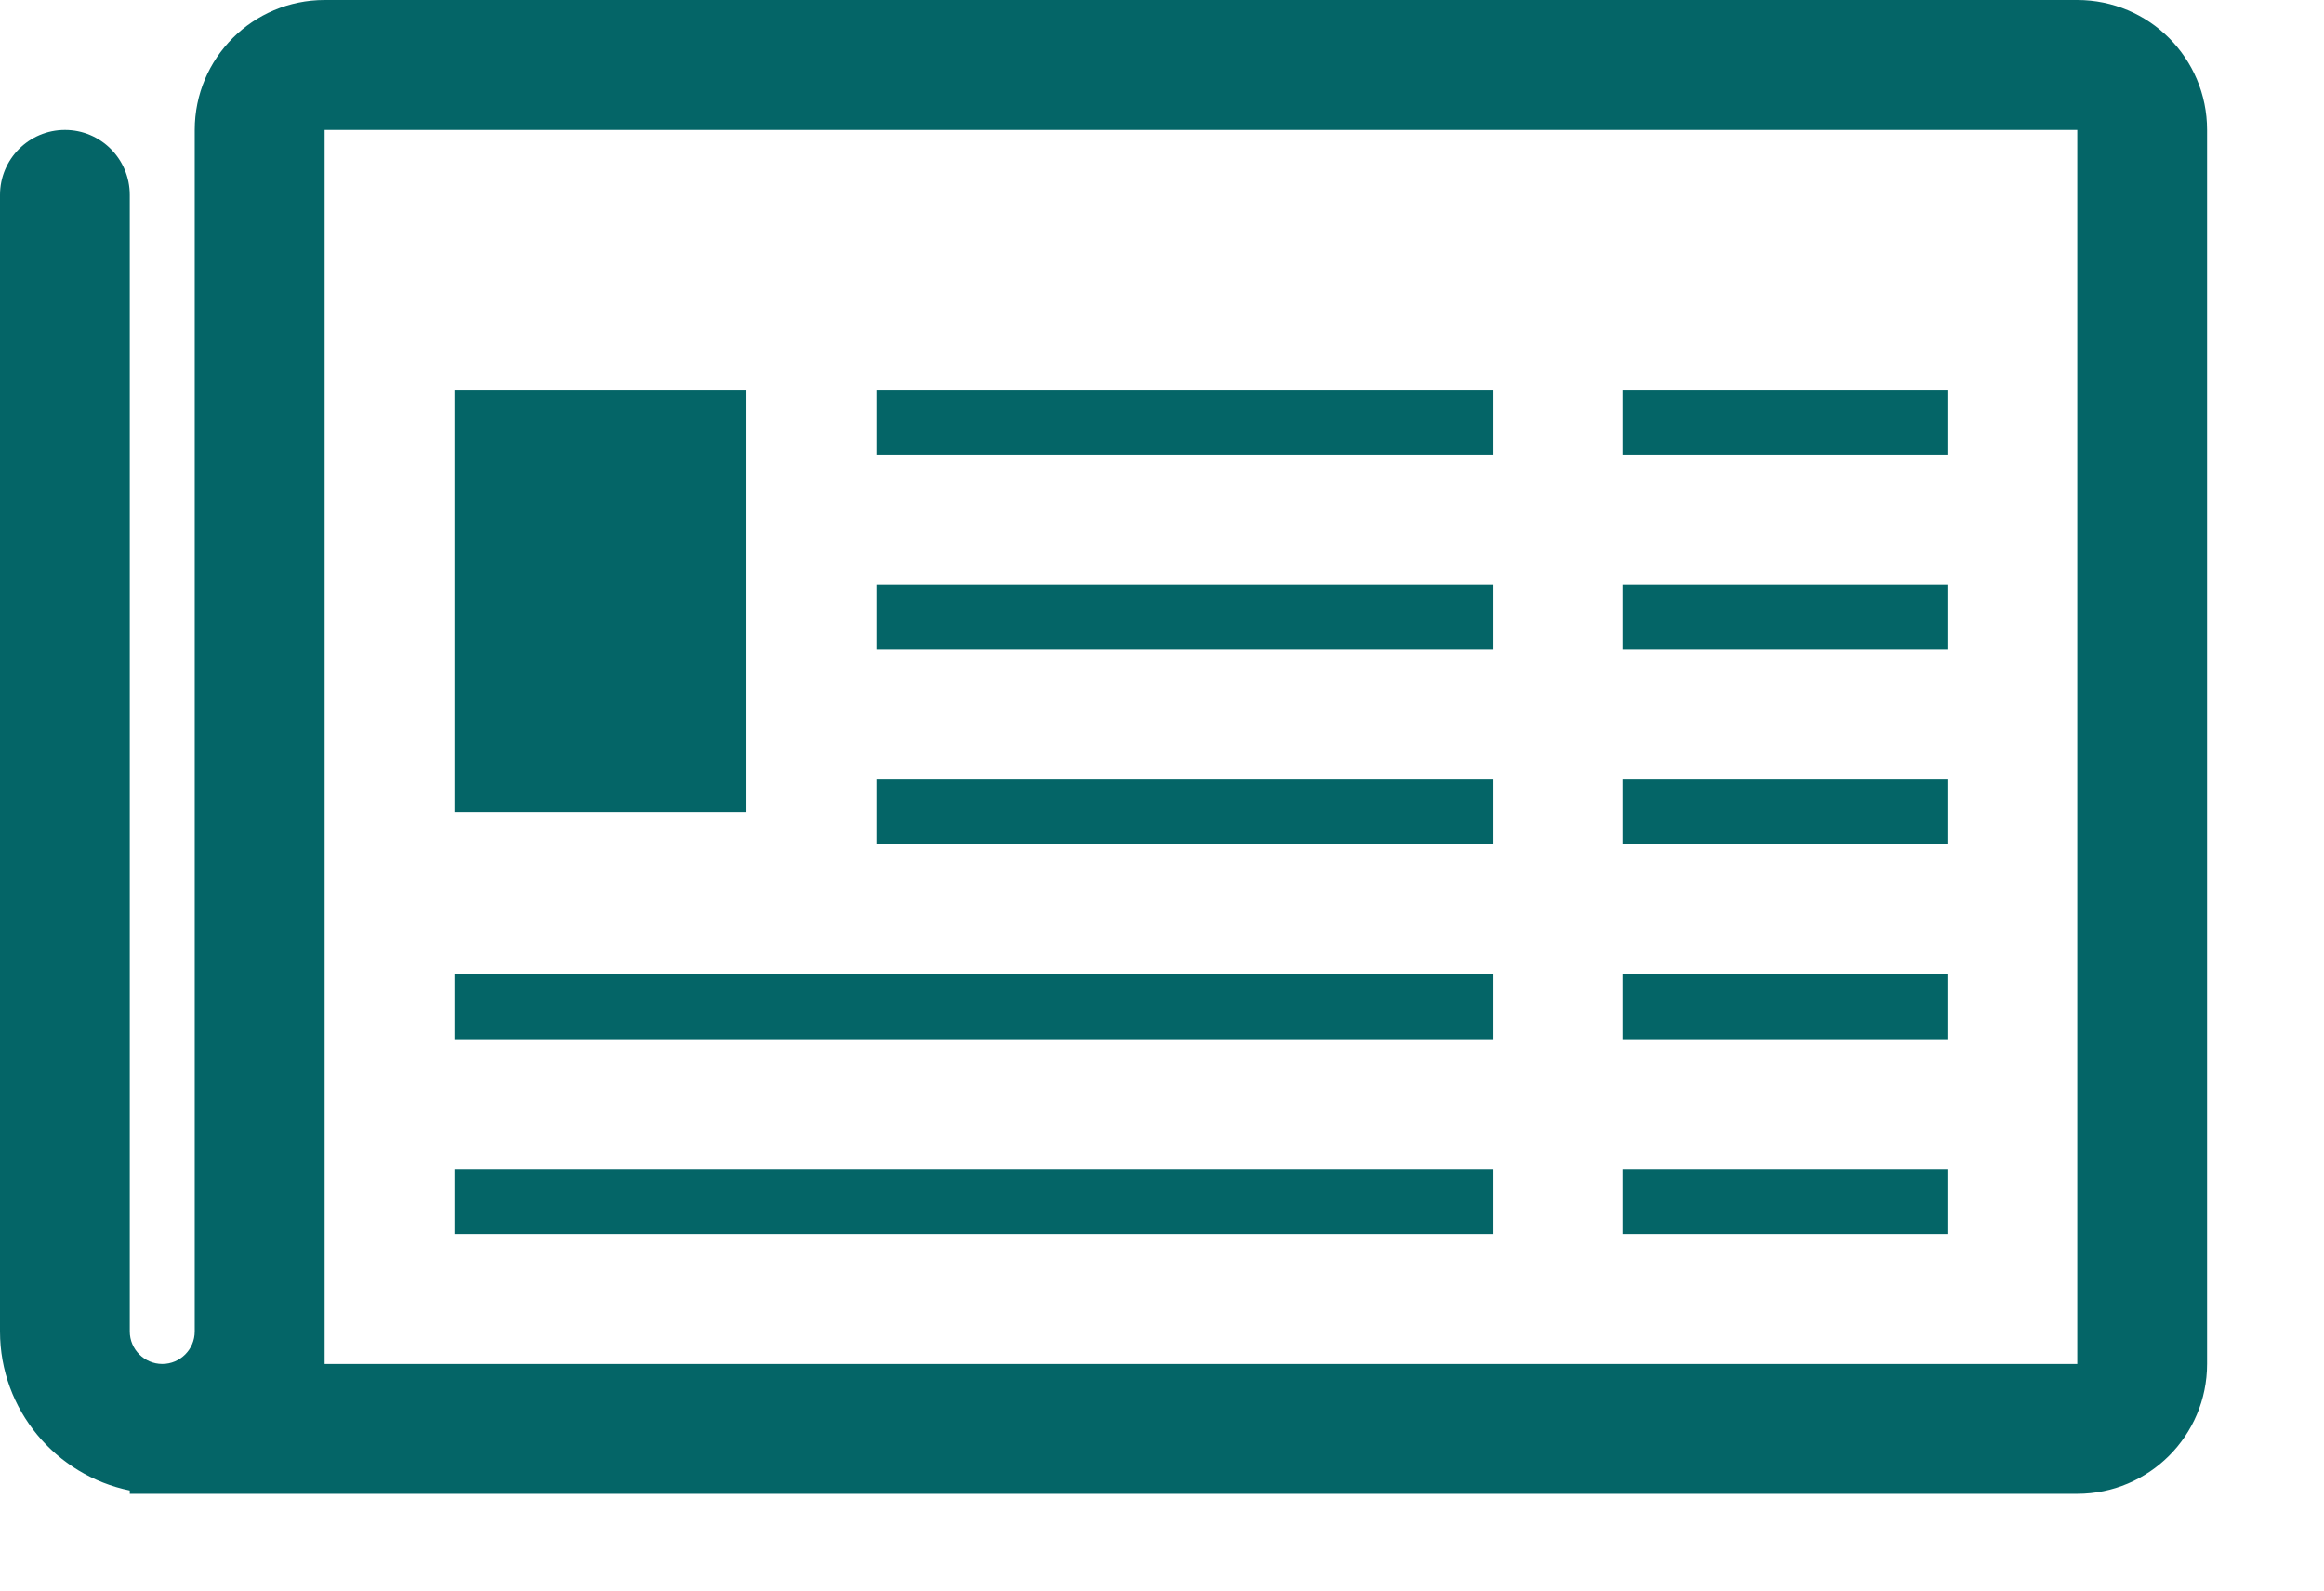<?xml version="1.0" encoding="UTF-8"?>
<svg width="19px" height="13px" viewBox="0 0 19 13" version="1.1" xmlns="http://www.w3.org/2000/svg" xmlns:xlink="http://www.w3.org/1999/xlink">
    <!-- Generator: Sketch 41.2 (35397) - http://www.bohemiancoding.com/sketch -->
    <title>press</title>
    <desc>Created with Sketch.</desc>
    <defs></defs>
    <g id="Page-1" stroke="none" stroke-width="1" fill="none" fill-rule="evenodd">
        <g id="About_page" transform="translate(-799, -4073)" fill="#046567">
            <path d="M815.983,4073 L801.654,4073 C801.067,4073 800.592,4073.475 800.592,4074.062 L800.592,4083.882 C800.592,4084.029 800.473,4084.148 800.327,4084.148 C800.181,4084.148 800.061,4084.029 800.061,4083.882 L800.061,4074.593 C800.061,4074.3 799.824,4074.062 799.531,4074.062 C799.238,4074.062 799,4074.3 799,4074.593 L799,4083.882 C799,4084.523 799.457,4085.059 800.061,4085.182 L800.061,4085.209 L815.983,4085.209 C816.569,4085.209 817.044,4084.734 817.044,4084.148 L817.044,4074.062 C817.044,4073.475 816.569,4073 815.983,4073 Z M815.983,4084.148 L801.654,4084.148 L801.654,4074.062 L815.983,4074.062 L815.983,4084.148 Z M805.103,4079.636 L802.715,4079.636 L802.715,4076.185 L805.103,4076.185 L805.103,4079.636 Z M811.206,4076.716 L806.165,4076.716 L806.165,4076.185 L811.206,4076.185 L811.206,4076.716 Z M811.206,4078.308 L806.165,4078.308 L806.165,4077.778 L811.206,4077.778 L811.206,4078.308 Z M811.206,4079.901 L806.165,4079.901 L806.165,4079.37 L811.206,4079.37 L811.206,4079.901 Z M811.206,4081.494 L802.715,4081.494 L802.715,4080.963 L811.206,4080.963 L811.206,4081.494 Z M811.206,4083.086 L802.715,4083.086 L802.715,4082.555 L811.206,4082.555 L811.206,4083.086 Z M814.921,4076.716 L812.268,4076.716 L812.268,4076.185 L814.921,4076.185 L814.921,4076.716 Z M814.921,4078.308 L812.268,4078.308 L812.268,4077.778 L814.921,4077.778 L814.921,4078.308 Z M814.921,4079.901 L812.268,4079.901 L812.268,4079.37 L814.921,4079.37 L814.921,4079.901 Z M814.921,4081.494 L812.268,4081.494 L812.268,4080.963 L814.921,4080.963 L814.921,4081.494 Z M814.921,4083.086 L812.268,4083.086 L812.268,4082.555 L814.921,4082.555 L814.921,4083.086 Z" id="press"></path>
        </g>
    </g>
</svg>